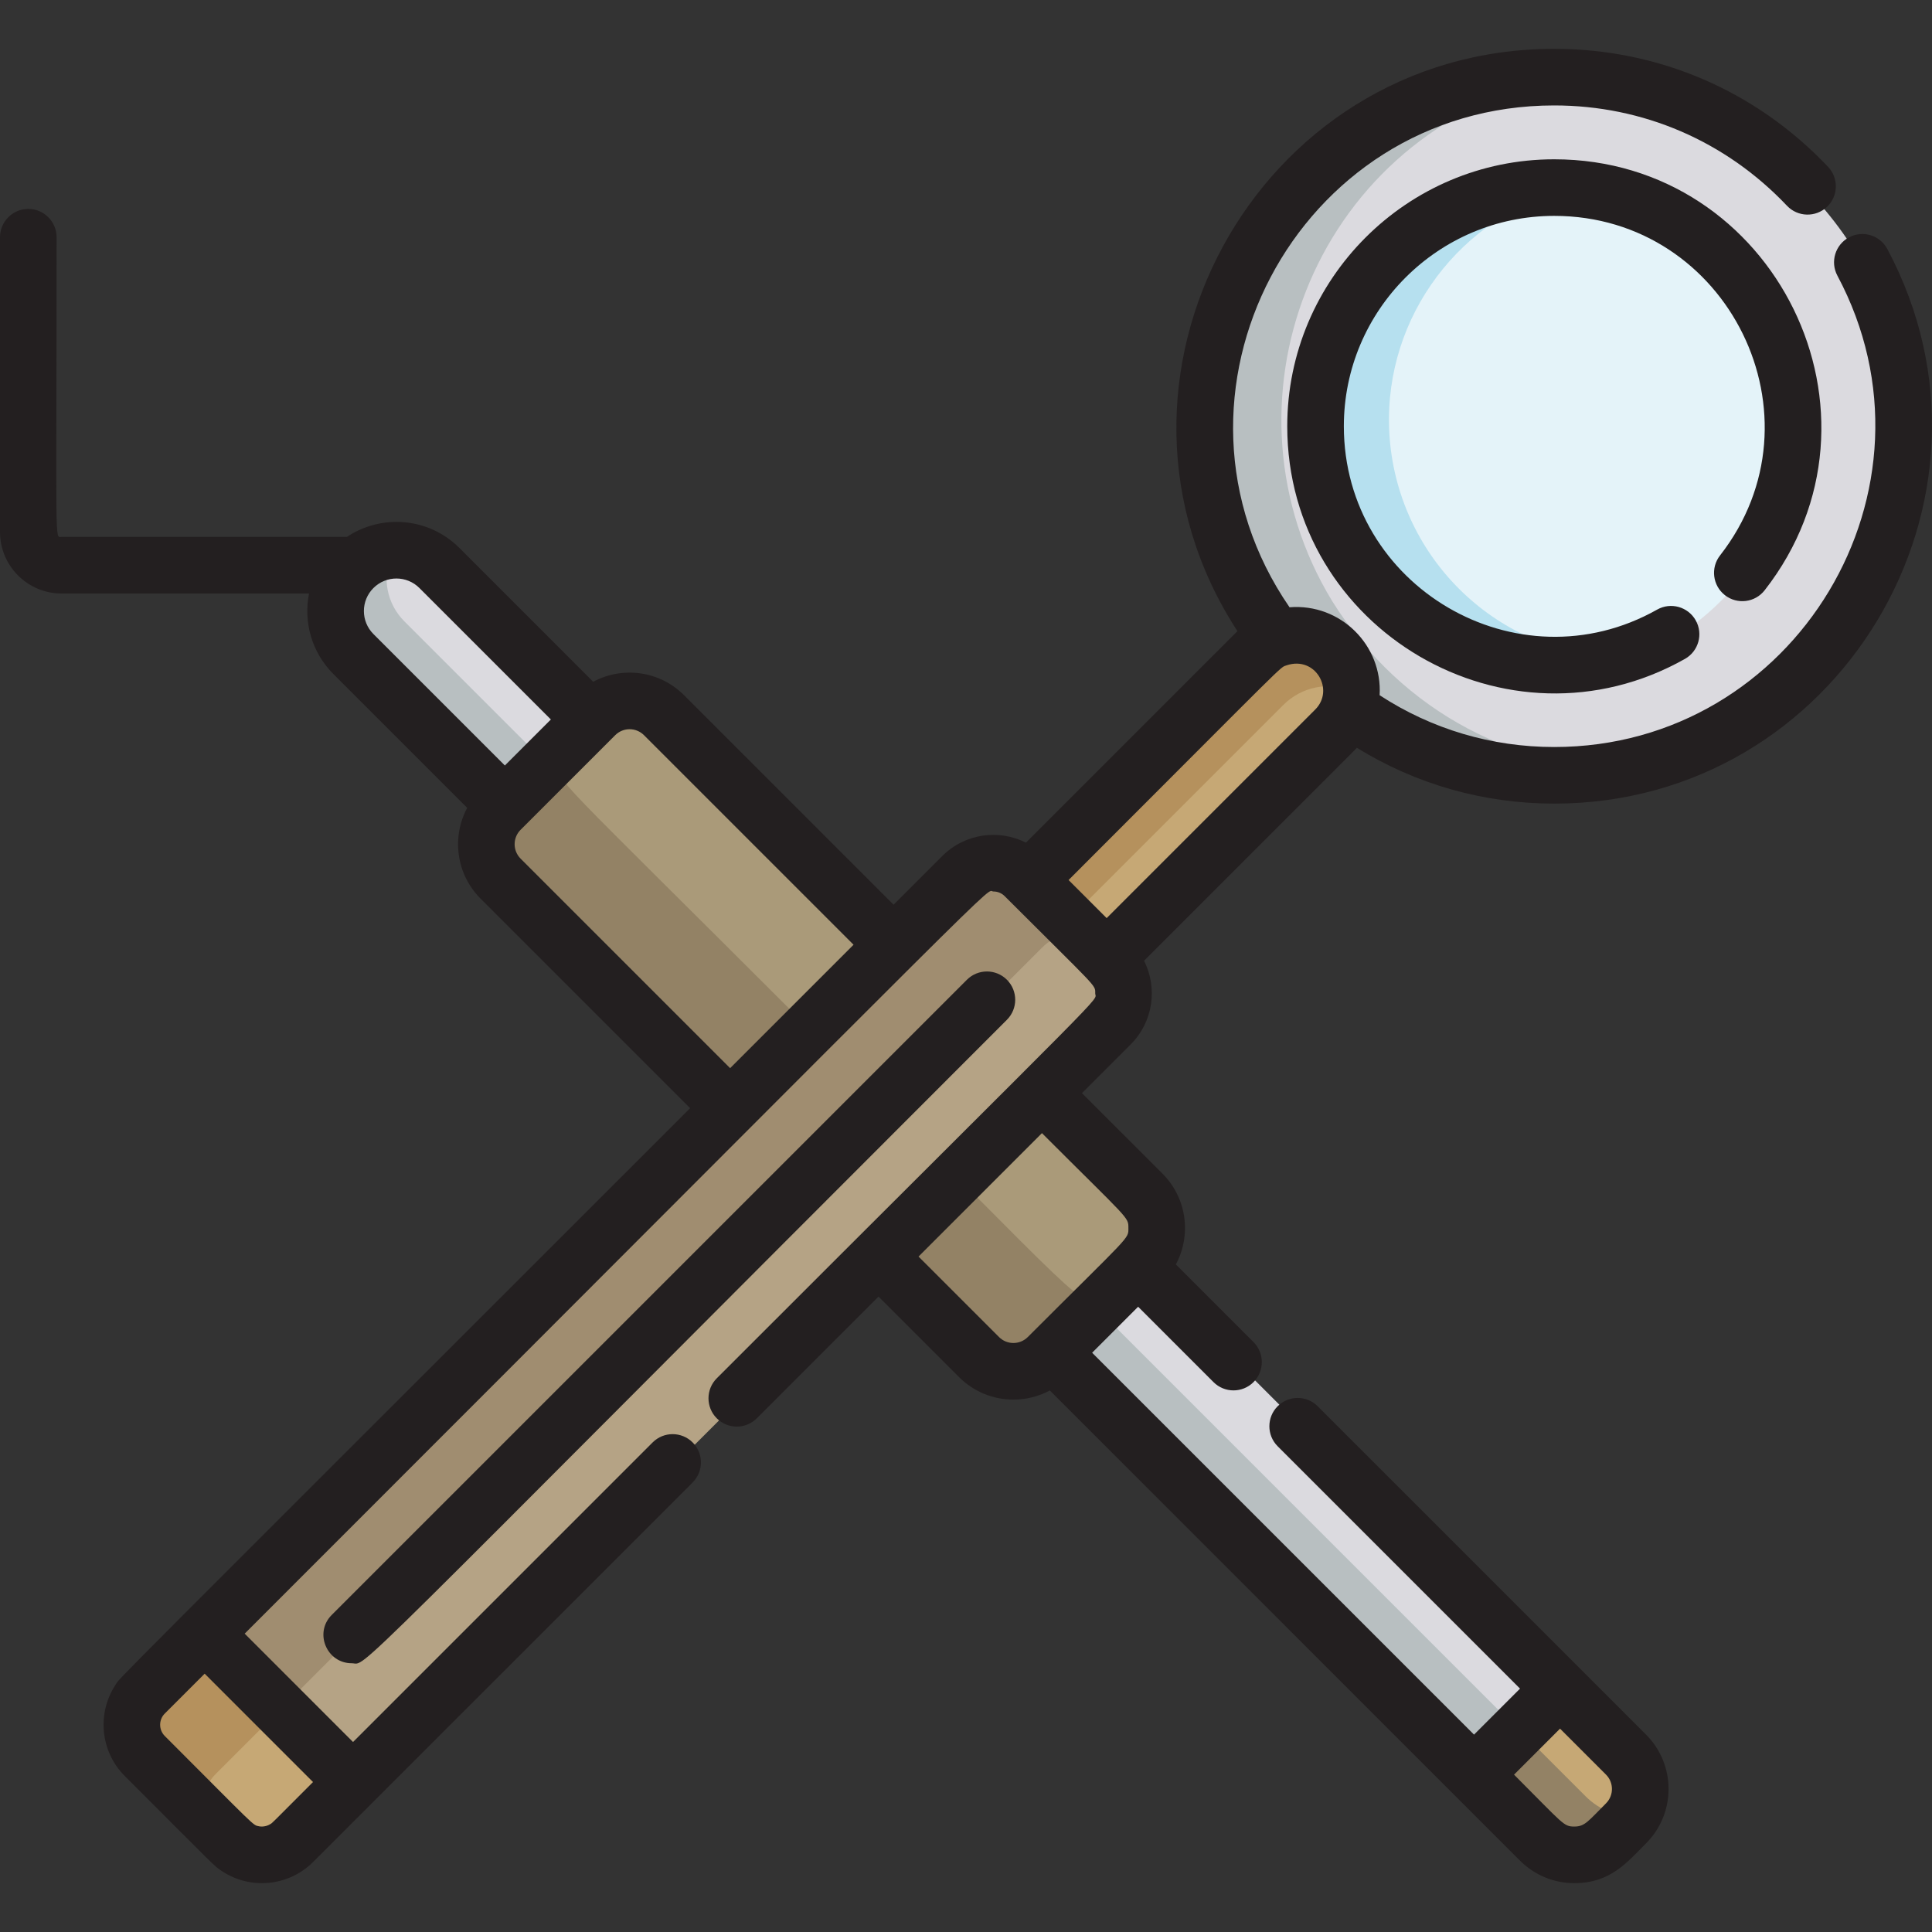 <?xml version="1.0" encoding="iso-8859-1"?>
<!-- Generator: Adobe Illustrator 19.0.0, SVG Export Plug-In . SVG Version: 6.00 Build 0)  -->
<svg xmlns="http://www.w3.org/2000/svg" xmlns:xlink="http://www.w3.org/1999/xlink" version="1.1" id="Layer_1" x="0px" y="0px" viewBox="0 0 512 512" style="enable-background:new 0 0 512 512;" xml:space="preserve">
<rect x="0" y="0" width="512" height="512" fill="#333333" stroke="none"/>
<path style="fill:#DBDADF;" d="M351.471,43.89c-38.146,33.238-42.295,89.293-12.058,127.425c0,0,0.002,0.003,0.002,0.005  c43.943,55.387,130.53,43.094,157.908-21.364c0.002-0.002,0.002-0.004,0.003-0.005C535.255,60.614,425.341-19.927,351.471,43.89z"/>
<path style="fill:#B8BFC1;" d="M353.082,159.357c-31.506-51.584-5.97-121.763,56.684-138.039  c-75.226,1.249-118.036,89.864-70.353,149.997c0,0,0.002,0.003,0.002,0.005c22.727,28.645,59.786,41.222,95.032,32.432  C402.813,204.544,371.705,189.143,353.082,159.357z"/>
<path style="fill:#DBDADF;" d="M392.993,471.853l22.822-22.822c-22.407-22.407-92.504-92.501-114.597-114.594l-22.82,22.82  L392.993,471.853z"/>
<rect x="260.387" y="400.74" transform="matrix(-0.707 -0.707 0.707 -0.707 293.747 939.332)" style="fill:#B8BFC1;" width="162.057" height="16.178"/>
<path style="fill:#DBDADF;" d="M158.485,191.703l-40.18-40.183c-6.301-6.299-16.52-6.301-22.823,0  c-6.301,6.302-6.299,16.522,0.002,22.822l40.18,40.182L158.485,191.703z"/>
<path style="fill:#B8BFC1;" d="M107.163,164.666c-4.739-4.74-5.912-11.695-3.524-17.534c-12.538,2.567-17.241,18.124-8.155,27.209  l40.18,40.182l10.678-10.679L107.163,164.666z"/>
<path style="fill:#C6A875;" d="M293.318,255.014l60.653-60.652c5.719-5.722,5.719-14.997,0-20.718c-5.721-5.722-15-5.722-20.718,0  l-60.654,60.652L293.318,255.014z"/>
<path style="fill:#B5915D;" d="M340.097,186.817c4.897-4.898,12.039-6.168,18.115-3.835c-0.87-12.515-16.097-18.211-24.959-9.341  l-60.654,60.652l10.011,10.01L340.097,186.817z"/>
<path style="fill:#E4F3F9;" d="M474.267,102.201c-6.162-32.875-37.194-55.573-70.709-51.038l0,0c-0.001,0-0.001,0-0.002,0  c-47.008,6.359-71.164,60.987-42.578,100.141c12.606,17.151,33.673,27.659,56.672,25.654c0.058-0.005,2.843-0.275,2.884-0.316  C443.993,176.641,482.464,146.021,474.267,102.201z"/>
<path style="fill:#B6E0EF;" d="M368.311,116.535c-2.52-30.056,16.659-57.5,45.029-65.928c-3.223-0.063-6.489,0.11-9.781,0.555l0,0  c-0.001,0-0.001,0-0.002,0c-47.008,6.359-71.164,60.987-42.578,100.141c13.749,18.706,36.605,28.443,59.554,25.339  c0.001,0,0.001,0,0.002-0.001c0.981,0,5.949-1.011,9.578-2.063C396.649,173.597,370.983,148.093,368.311,116.535z"/>
<path style="fill:#C6A875;" d="M432.093,465.311l-17.493-17.496l-22.823,22.822l17.495,17.495c5.042,5.041,13.216,5.041,18.258,0  l4.563-4.563C437.136,478.528,437.136,470.352,432.093,465.311z"/>
<path style="fill:#938265;" d="M420.204,476.043l-16.916-16.916l-11.512,11.512l17.495,17.495c5.042,5.041,13.216,5.041,18.258,0  l4.563-4.563c0.636-0.636,1.19-1.322,1.667-2.046C428.863,481.599,423.941,479.778,420.204,476.043z"/>
<path style="fill:#AA9A79;" d="M303.806,316.485c-23.067-23.069-90.83-90.83-92.162-92.163l0,0l-34.765-34.765  c-5.04-5.036-13.212-5.036-18.253,0.003l-25.103,25.103c-5.041,5.041-5.039,13.217,0,18.258l60.902,60.902  c13.587,13.587,52.452,52.452,66.022,66.024c5.04,5.041,13.215,5.041,18.258,0l25.103-25.104  C308.85,329.702,308.848,321.527,303.806,316.485z"/>
<path style="fill:#938265;" d="M214.354,272.49c-68.804-68.806-66.542-65.114-67.437-71.223l-13.394,13.395  c-5.041,5.041-5.039,13.217,0,18.258l60.902,60.902c13.587,13.587,52.452,52.452,66.022,66.024c5.04,5.041,13.215,5.041,18.258,0  l14.42-14.419C285.192,345.565,289.568,347.705,214.354,272.49z"/>
<path style="fill:#B5A385;" d="M295.351,255.048l-22.789-22.789c-4.576-4.578-11.997-4.578-16.575,0L39.13,449.117  c-4.577,4.576-4.577,11.997,0,16.575l22.792,22.791c4.578,4.576,11.998,4.576,16.575,0  c47.638-47.639,173.665-173.667,216.856-216.859C299.931,267.048,299.931,259.625,295.351,255.048z"/>
<path style="fill:#A08D70;" d="M57.201,470.089l219.062-219.06c3.321-3.322,8.119-4.243,12.273-2.795l-15.974-15.975  c-4.576-4.578-11.997-4.578-16.575,0L39.13,449.117c-4.577,4.576-4.577,11.997,0,16.575l14.786,14.786  C53.286,476.815,54.375,472.916,57.201,470.089z"/>
<path style="fill:#C6A875;" d="M61.922,488.482L39.13,465.691c-4.577-4.577-4.577-11.998,0-16.575l15.885-15.885l39.366,39.367  l-15.885,15.884C73.919,493.058,66.499,493.058,61.922,488.482z"/>
<path style="fill:#B5915D;" d="M57.201,470.089l17.336-17.335l-19.522-19.522L39.13,449.117c-4.577,4.576-4.577,11.997,0,16.575  l14.786,14.786C53.286,476.815,54.375,472.916,57.201,470.089z"/>
<g>
	<path style="fill:#231F20;" d="M266.845,259.647c-2.929-2.927-7.676-2.929-10.606,0L87.91,427.977   c-4.739,4.74-1.318,12.802,5.302,12.802c4.52,0-6.786,9.893,173.631-170.526C269.774,267.324,269.774,262.577,266.845,259.647z"/>
	<path style="fill:#231F20;" d="M359.581,198.172c15.72,9.701,33.641,14.793,52.296,14.793c75.261,0,123.744-80.582,88.278-146.983   c-1.951-3.653-6.491-5.034-10.147-3.082c-3.653,1.951-5.033,6.494-3.082,10.147c30.125,56.414-11.07,124.92-75.05,124.92   c-16.578,0-32.476-4.731-46.264-13.728c0.793-13.172-10.294-24.386-23.875-23.307c-38.502-55.965,1.772-132.99,70.139-132.99   c23.54,0,45.451,9.443,61.696,26.589c2.849,3.007,7.595,3.135,10.602,0.286s3.135-7.595,0.286-10.602   c-19.106-20.165-44.884-31.271-72.584-31.271c-79.172,0-126.963,88.239-83.941,154.32c-26.645,26.635,44.52-44.527-56.05,56.042   c-7.152-3.606-16.14-2.488-22.199,3.575l-12.882,12.882l-55.54-55.54c-6.64-6.633-16.501-7.619-24.065-3.549l-35.441-35.443   c-8.273-8.272-20.849-8.963-29.818-2.948h-75.64c-1.861,0-1.303,4.143-1.303-79.414c0-4.141-3.358-7.499-7.499-7.499   S0,58.728,0,62.87v78.111c0,8.988,7.312,16.301,16.301,16.301h65.595c-1.499,7.553,0.682,15.571,6.463,21.352l35.451,35.452   c-4.135,7.719-2.959,17.557,3.545,24.061l55.533,55.533C22.6,453.965,32.187,444.116,30.608,446.51   c-4.914,7.45-4.095,17.599,2.458,24.152c24.575,24.575,23.572,23.764,25.777,25.224c0.004,0.002,0.008,0.004,0.011,0.007   c7.495,4.953,17.621,4.055,24.14-2.464l15.867-15.867c0.001-0.001,0.001-0.001,0.001-0.002l84.695-84.695   c2.929-2.93,2.929-7.677,0-10.606c-2.929-2.928-7.677-2.928-10.605,0l-79.394,79.393l-28.716-28.716   c209.32-209.318,195.838-196.684,198.427-196.684c1.124,0,2.181,0.438,2.976,1.234c24.761,24.76,23.999,23.416,23.999,25.741   c0,2.541,7.364-5.624-100.293,102.036c-2.929,2.93-2.929,7.677,0,10.606c2.929,2.928,7.677,2.928,10.605,0l32.261-32.262   l21.326,21.325c3.852,3.853,8.973,5.975,14.421,5.975c3.425,0,6.718-0.841,9.65-2.42c4.026,4.026,120.609,120.61,124.591,124.592   c3.853,3.852,8.975,5.974,14.422,5.974c9.561,0,13.974-5.527,18.978-10.532c7.972-7.97,7.974-20.875,0.001-28.843   c-29.774-29.779-3.059-3.063-87.009-87.012c-2.93-2.928-7.677-2.928-10.606,0c-2.929,2.93-2.929,7.677,0,10.606l64.232,64.229   l-12.191,12.191L289.427,358.491l12.19-12.19l19.972,19.973c2.93,2.928,7.677,2.928,10.606,0c2.929-2.93,2.929-7.677,0-10.606   l-20.581-20.581c4.09-7.597,3.06-17.458-3.558-24.072l-21.325-21.324l12.88-12.88c6.063-6.058,7.183-15.045,3.577-22.202   C366.821,190.976,358.393,199.425,359.581,198.172z M98.962,155.837c3.371-3.37,8.823-3.369,12.193-0.001l34.832,34.834   l-12.19,12.19l-34.832-34.833C95.596,164.661,95.593,159.205,98.962,155.837z M137.961,227.541   c-2.105-2.105-2.105-5.529-0.001-7.633c3.113-3.112,21.299-21.297,25.074-25.074c2.13-2.13,5.545-2.088,7.629-0.004l55.537,55.537   c-3.628,3.628-29.211,29.211-32.707,32.707L137.961,227.541z M54.236,443.541l28.717,28.718   c-11.49,11.491-10.627,10.717-11.308,11.146c-1.526,0.956-3.038,0.571-3.038,0.571c-1.655-0.314-0.691,0.327-24.937-23.919   c-1.641-1.642-1.641-4.311,0-5.951L54.236,443.541z M425.598,477.916c-4.716,4.716-5.588,6.139-8.373,6.139   c-2.896,0-2.784-0.547-15.989-13.755l12.19-12.19l12.173,12.175C427.704,472.386,427.714,475.801,425.598,477.916z    M299.035,325.437c0,2.999,0.756,1.479-26.656,28.889c-2.111,2.111-5.522,2.112-7.632,0L243.42,333l32.706-32.707   C299.31,323.478,299.033,322.459,299.035,325.437z M293.277,243.307l-10.091-10.092c59.672-59.67,55.747-56.124,57.79-56.903   c7.682-2.553,12.754,6.54,7.584,11.71L293.277,243.307z"/>
	<path style="fill:#231F20;" d="M457.12,157.727c3.263,2.55,7.977,1.972,10.526-1.293c36.231-46.383,2.826-114.22-55.769-114.22   c-39.008,0-70.742,31.734-70.742,70.741c0,53.984,58.426,88.151,105.396,61.658c3.607-2.034,4.882-6.607,2.849-10.216   c-2.036-3.607-6.607-4.884-10.217-2.848c-37.022,20.879-83.03-6.092-83.03-48.596c0-30.736,25.007-55.743,55.744-55.743   c46.187,0,72.484,53.463,43.95,89.989C453.278,150.465,453.857,155.178,457.12,157.727z"/>
</g>
<g>
</g>
<g>
</g>
<g>
</g>
<g>
</g>
<g>
</g>
<g>
</g>
<g>
</g>
<g>
</g>
<g>
</g>
<g>
</g>
<g>
</g>
<g>
</g>
<g>
</g>
<g>
</g>
<g>
</g>
</svg>
